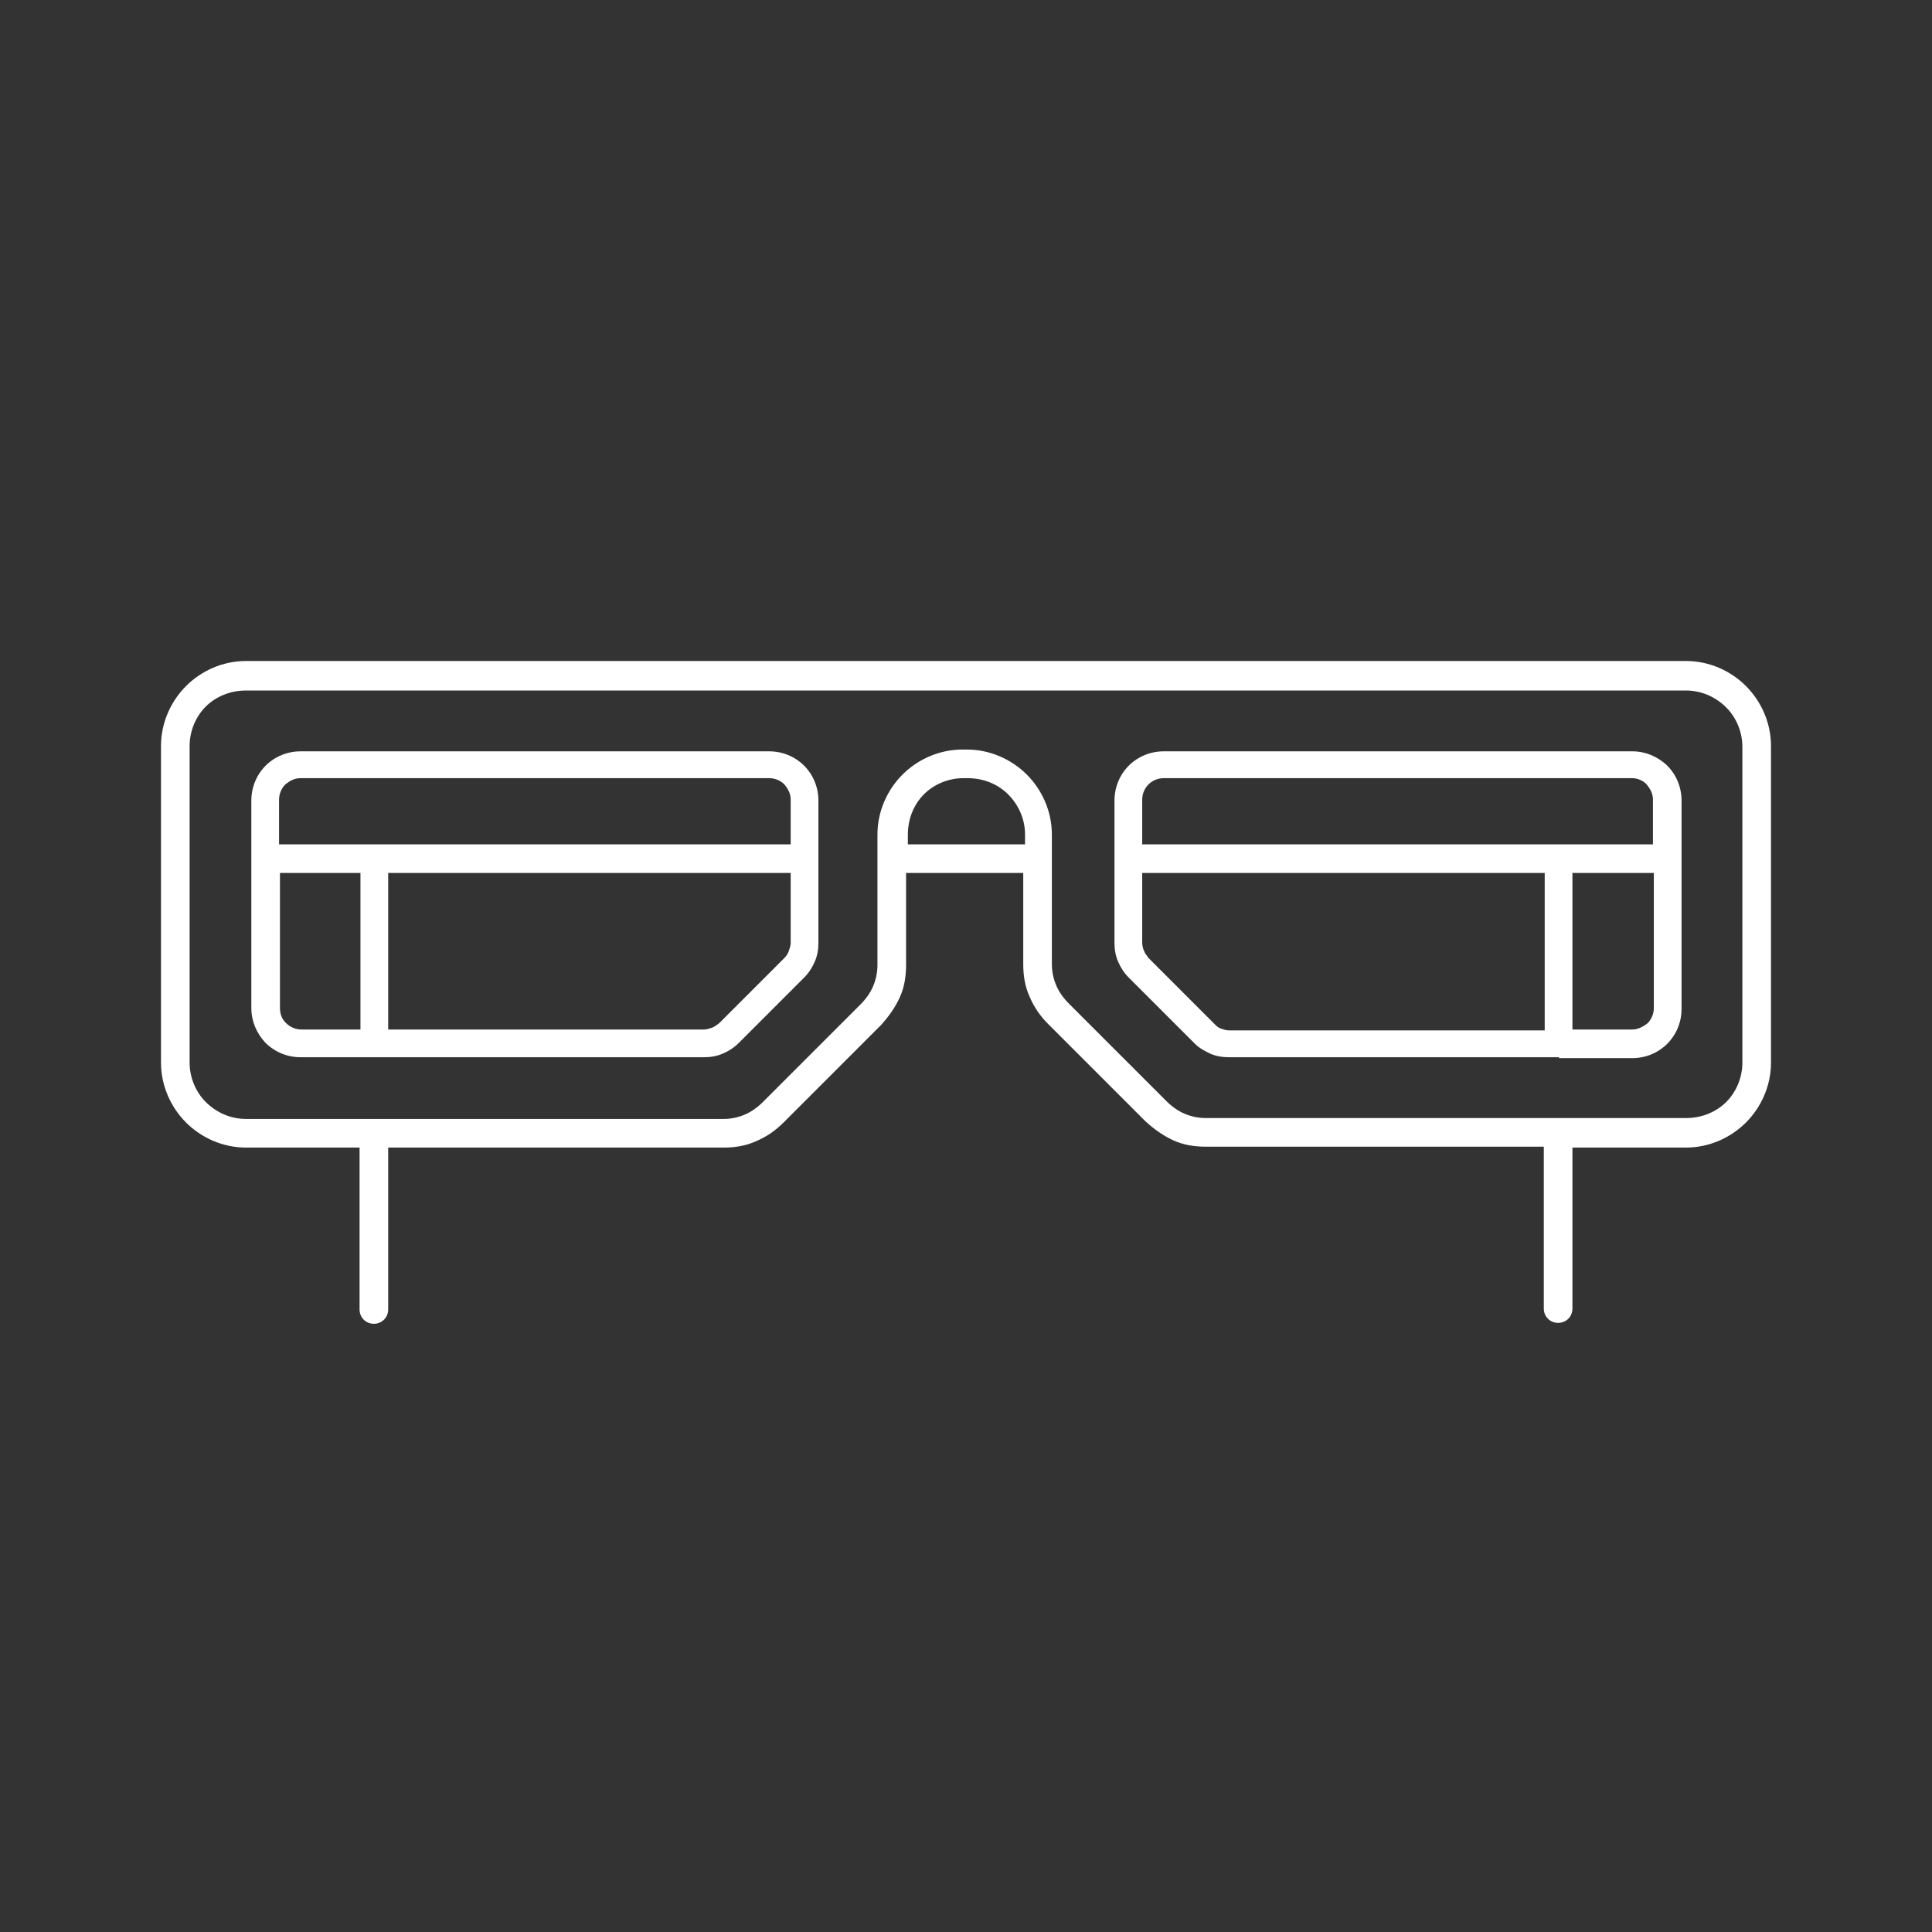 <?xml version="1.0" encoding="utf-8"?>
<!-- Generator: Adobe Illustrator 23.0.4, SVG Export Plug-In . SVG Version: 6.00 Build 0)  -->
<svg version="1.1" id="Layer_1" xmlns="http://www.w3.org/2000/svg" xmlns:xlink="http://www.w3.org/1999/xlink" x="0px" y="0px"
	 viewBox="0 0 216 216" style="enable-background:new 0 0 216 216;" xml:space="preserve">
<rect x="0" y="0" width="216" height="216" fill="#333333" stroke="none"/>
<style type="text/css">
	.st0{fill-rule:evenodd;clip-rule:evenodd;fill:#ffffff;}
</style>
<path class="st0" d="M182.5,87h-52.4c-0.7,0-1.3,0.3-1.7,0.7l0,0l0,0c-0.4,0.4-0.7,1-0.7,1.7v5h46.5h10.6v-5c0-0.7-0.3-1.2-0.7-1.7
	l-0.1-0.1C183.7,87.3,183.1,87,182.5,87L182.5,87z M175.8,97.6v17.5h6.7c0.6,0,1.2-0.3,1.7-0.7v0c0.4-0.4,0.7-1,0.7-1.7V97.6H175.8
	L175.8,97.6z M174.3,118.2L174.3,118.2L174.3,118.2h-36.9c-0.7,0-1.4-0.1-2.1-0.4c-0.6-0.3-1.2-0.6-1.7-1.1l-0.1-0.1l-7.3-7.3h0h0
	c-0.5-0.5-0.9-1.1-1.2-1.8c-0.3-0.7-0.4-1.4-0.4-2.1V96v0v0v-6.5c0-1.5,0.6-2.9,1.6-3.9l0,0c1-1,2.4-1.6,3.9-1.6h52.4
	c1.5,0,2.8,0.6,3.8,1.5c0,0,0.1,0.1,0.1,0.1c1,1,1.6,2.4,1.6,3.9v23.3c0,1.5-0.6,2.9-1.6,3.9l0,0h0c-1,1-2.4,1.6-3.9,1.6H174.3
	L174.3,118.2z M172.7,115.1V97.6h-45v7.8c0,0.3,0.1,0.7,0.2,0.9c0.1,0.3,0.3,0.5,0.5,0.8l0,0l7.3,7.3l0.1,0.1
	c0.2,0.2,0.4,0.4,0.7,0.5c0.3,0.1,0.6,0.2,0.9,0.2H172.7L172.7,115.1z M175.8,128.2v18.1c0,0.9-0.7,1.6-1.6,1.6
	c-0.9,0-1.6-0.7-1.6-1.6v-18.1h-37.8c-1.3,0-2.5-0.2-3.6-0.7c-1.1-0.5-2.1-1.2-3.1-2.1l-10.9-10.9c-0.9-0.9-1.6-1.9-2.1-3.1
	c-0.5-1.1-0.7-2.3-0.7-3.6V97.6h-13.1v10.3c0,1.3-0.2,2.5-0.7,3.6c-0.5,1.1-1.2,2.1-2.1,3.1l-10.9,10.9c-0.9,0.9-1.9,1.6-3.1,2.1
	c-1.1,0.5-2.3,0.7-3.6,0.7H43.4v18.1c0,0.9-0.7,1.6-1.6,1.6c-0.9,0-1.6-0.7-1.6-1.6v-18.1H27.5c-2.6,0-5-1.1-6.7-2.8
	c-1.7-1.7-2.8-4.1-2.8-6.7V83.4c0-2.6,1.1-5,2.8-6.7l0,0l0,0l0,0c1.7-1.7,4.1-2.8,6.7-2.8h161c2.6,0,5,1.1,6.7,2.8
	c1.7,1.7,2.8,4.1,2.8,6.7v35.4c0,2.6-1.1,5-2.8,6.7l0,0c-1.7,1.7-4.1,2.8-6.7,2.8H175.8L175.8,128.2z M101.5,94.4h13.1v-1.1
	c0-1.7-0.7-3.3-1.9-4.5c-1.1-1.1-2.7-1.8-4.5-1.8h-0.5c-1.7,0-3.3,0.7-4.4,1.8l0,0c-1.1,1.1-1.8,2.7-1.8,4.5V94.4L101.5,94.4z
	 M43.4,97.6v17.5h35.3c0.3,0,0.6-0.1,0.9-0.2c0.3-0.1,0.5-0.3,0.8-0.5l7.3-7.3c0.2-0.2,0.4-0.5,0.5-0.8c0.1-0.3,0.2-0.6,0.2-0.9
	v-7.8H43.4L43.4,97.6z M41.9,118.2h36.8c0.7,0,1.4-0.1,2.1-0.4c0.7-0.3,1.3-0.7,1.8-1.2l7.3-7.3c0.5-0.5,0.9-1.1,1.2-1.8
	c0.3-0.7,0.4-1.4,0.4-2.1V96v0v0v-6.5c0-1.5-0.6-2.9-1.6-3.9l0,0h0c-1-1-2.4-1.6-3.9-1.6H33.6c-1.5,0-2.9,0.6-3.9,1.6l0,0
	c-1,1-1.6,2.4-1.6,3.9V96v16.7c0,1.5,0.6,2.8,1.5,3.8c0,0,0.1,0.1,0.1,0.1c1,1,2.4,1.6,3.9,1.6H41.9L41.9,118.2L41.9,118.2
	L41.9,118.2z M40.3,115.1V97.6h-9v15.1c0,0.6,0.2,1.2,0.6,1.6l0.1,0.1c0.4,0.4,1,0.7,1.7,0.7H40.3L40.3,115.1z M31.2,94.4h10.6h46.6
	v-5c0-0.7-0.3-1.2-0.7-1.7l0,0c-0.4-0.4-1-0.7-1.7-0.7H33.6c-0.7,0-1.2,0.3-1.7,0.7c-0.4,0.4-0.7,1-0.7,1.7V94.4L31.2,94.4z
	 M194.8,118.8c0,1.7-0.7,3.3-1.8,4.4v0c-1.1,1.1-2.7,1.8-4.5,1.8h-14.3h-39.4c-0.9,0-1.7-0.2-2.4-0.5c-0.7-0.3-1.4-0.8-2-1.4
	l-10.9-10.9c-0.6-0.6-1.1-1.3-1.4-2c-0.3-0.7-0.5-1.5-0.5-2.4V96v-2.7c0-2.6-1.1-5-2.8-6.7c-1.7-1.7-4.1-2.8-6.7-2.8h-0.5
	c-2.6,0-5,1.1-6.7,2.8v0l0,0l0,0c-1.7,1.7-2.8,4.1-2.8,6.7v14.6c0,0.9-0.2,1.7-0.5,2.4c-0.3,0.7-0.8,1.4-1.4,2l-10.9,10.9
	c-0.6,0.6-1.3,1.1-2,1.4c-0.7,0.3-1.5,0.5-2.4,0.5H41.8H27.5c-1.7,0-3.3-0.7-4.5-1.9c-1.1-1.1-1.8-2.7-1.8-4.4V83.4
	c0-1.7,0.7-3.3,1.8-4.4v0c1.1-1.1,2.7-1.8,4.5-1.8h161c1.7,0,3.3,0.7,4.5,1.9c1.1,1.1,1.8,2.7,1.8,4.4V118.8z"/>
</svg>
